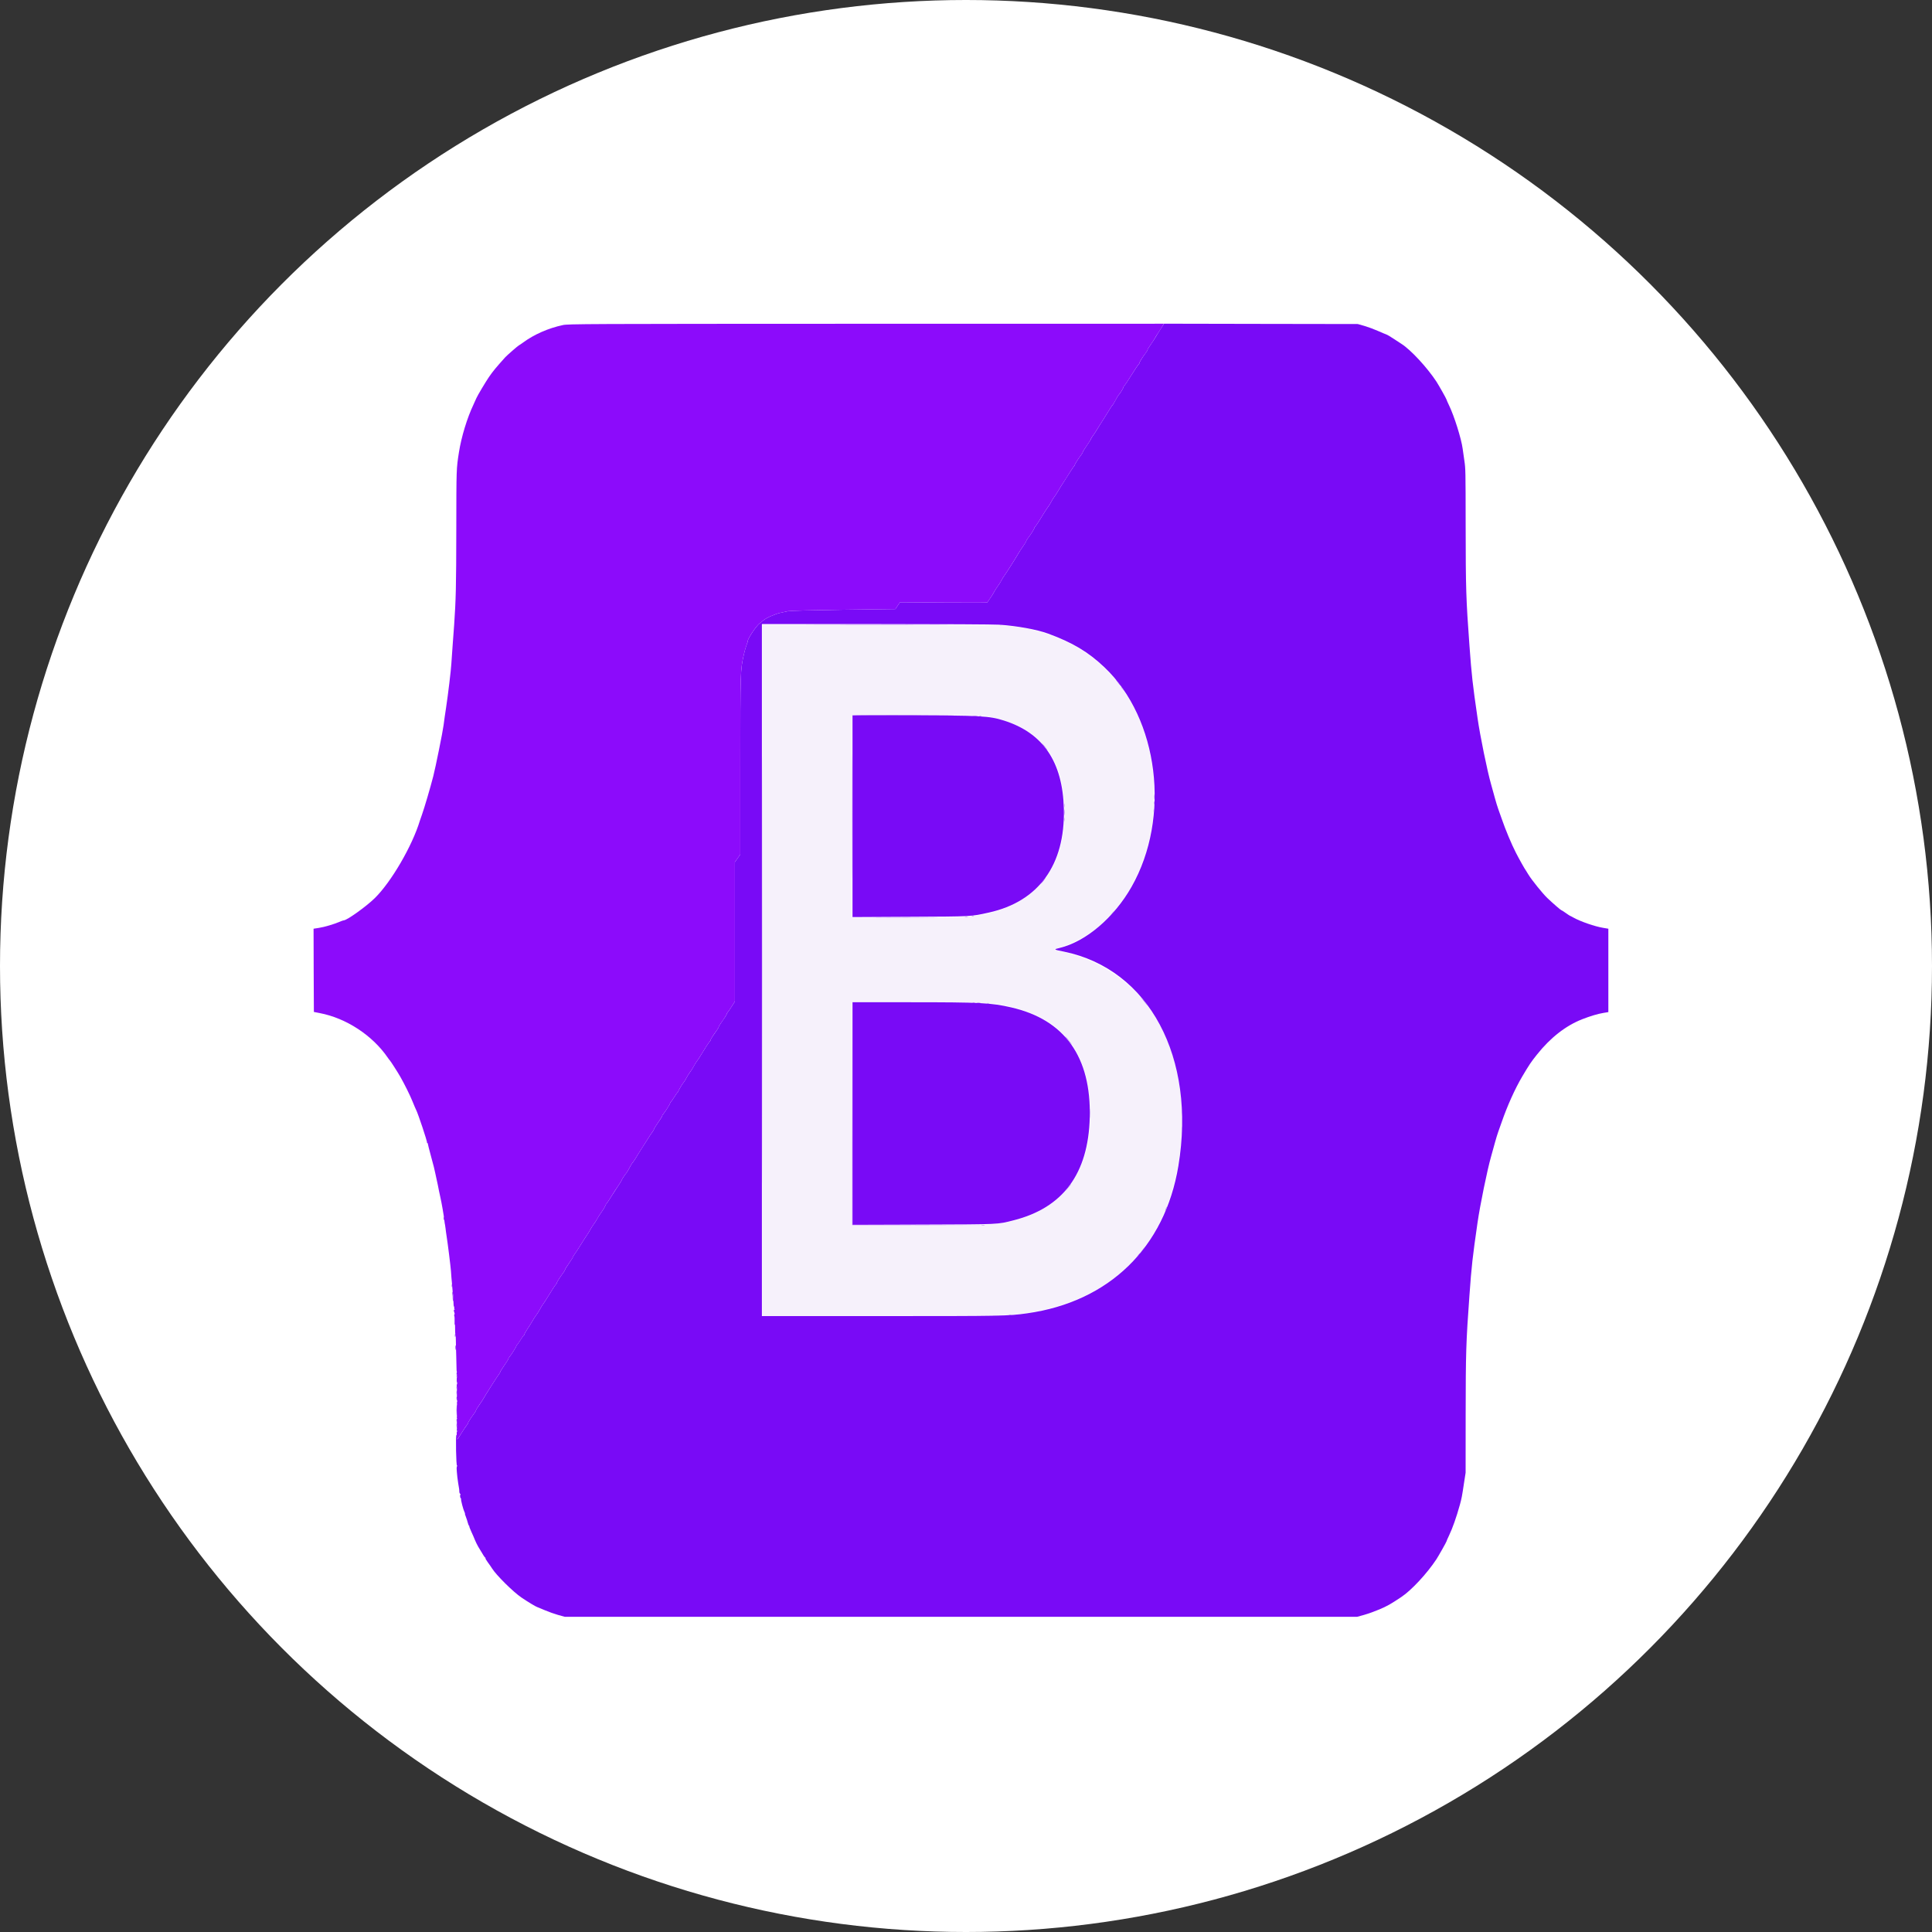 <svg width="50" height="50" viewBox="0 0 50 50" fill="none" xmlns="http://www.w3.org/2000/svg">
<rect x="0" y="0" width="50" height="50" fill="#333333" stroke="none"/>
<circle cx="25" cy="25" r="25" fill="white"/>
<path fill-rule="evenodd" clip-rule="evenodd" d="M19.732 25.114V34.062L22.89 34.055C26.159 34.047 26.136 34.048 26.615 33.972C29.039 33.592 30.454 31.922 30.579 29.296C30.698 26.804 29.456 25.008 27.331 24.596C27.254 24.581 27.278 24.559 27.421 24.518C28.841 24.11 29.868 22.47 29.868 20.611C29.868 18.432 28.707 16.804 26.814 16.326C26.176 16.166 26.238 16.168 22.75 16.168H19.732V25.115L19.732 25.114ZM25.498 18.529C26.846 18.757 27.505 19.52 27.547 20.904C27.59 22.352 26.929 23.292 25.636 23.625C25.213 23.733 24.942 23.749 23.38 23.749H22.049V21.134C22.049 19.696 22.055 18.514 22.059 18.507C22.077 18.485 25.363 18.507 25.498 18.529H25.498ZM25.763 25.978C27.359 26.214 28.146 27.071 28.214 28.651C28.287 30.33 27.483 31.393 25.945 31.651C25.602 31.709 25.435 31.713 23.75 31.713L22.049 31.715V25.935L23.805 25.941C25.353 25.947 25.585 25.951 25.763 25.978Z" fill="#F6F1FB"/>
<path fill-rule="evenodd" clip-rule="evenodd" d="M30.028 8.529C29.974 8.612 29.918 8.705 29.901 8.735C29.885 8.764 29.833 8.843 29.786 8.91C29.738 8.976 29.7 9.04 29.7 9.051C29.7 9.062 29.676 9.102 29.647 9.14C29.569 9.244 29.491 9.368 29.491 9.389C29.491 9.401 29.479 9.419 29.466 9.431C29.451 9.444 29.368 9.568 29.281 9.708C29.194 9.848 29.111 9.972 29.097 9.985C29.083 9.998 29.072 10.016 29.072 10.027C29.072 10.049 28.978 10.2 28.951 10.221C28.942 10.228 28.906 10.288 28.87 10.355C28.835 10.423 28.801 10.479 28.796 10.479C28.791 10.479 28.757 10.527 28.723 10.585C28.689 10.642 28.616 10.759 28.563 10.842C28.439 11.036 28.453 11.013 28.381 11.133C28.348 11.186 28.313 11.239 28.276 11.289C28.253 11.319 28.235 11.352 28.235 11.362C28.233 11.372 28.186 11.447 28.129 11.528C28.072 11.611 28.025 11.686 28.025 11.696C28.025 11.708 28.004 11.742 27.979 11.776C27.905 11.871 27.815 12.013 27.815 12.035C27.815 12.046 27.811 12.054 27.805 12.054C27.799 12.054 27.748 12.131 27.689 12.223C27.632 12.316 27.553 12.439 27.515 12.496C27.477 12.553 27.417 12.648 27.383 12.709C27.351 12.764 27.316 12.817 27.279 12.869C27.25 12.909 27.224 12.951 27.201 12.996C27.179 13.037 27.154 13.078 27.127 13.116C27.108 13.139 27.065 13.205 27.031 13.259C26.92 13.444 26.804 13.621 26.786 13.635C26.776 13.643 26.768 13.658 26.768 13.667C26.768 13.688 26.685 13.821 26.611 13.917C26.583 13.956 26.558 13.995 26.558 14.005C26.558 14.015 26.514 14.087 26.46 14.164C26.419 14.221 26.381 14.28 26.346 14.341C26.325 14.386 26.003 14.892 25.98 14.916C25.96 14.944 25.942 14.973 25.927 15.004C25.896 15.062 25.861 15.118 25.822 15.171C25.784 15.223 25.737 15.298 25.718 15.337C25.688 15.391 25.655 15.444 25.617 15.494C25.583 15.542 25.553 15.586 25.553 15.592C25.553 15.597 25.045 15.598 24.423 15.594L23.292 15.586L23.258 15.636C23.239 15.664 23.213 15.704 23.198 15.725L23.173 15.763L21.826 15.78C21.018 15.792 20.445 15.806 20.394 15.817L20.186 15.863C20.048 15.894 19.822 15.995 19.754 16.058C19.73 16.079 19.689 16.112 19.662 16.131C19.581 16.186 19.355 16.522 19.355 16.585C19.355 16.597 19.34 16.645 19.322 16.689C19.303 16.736 19.273 16.843 19.253 16.93C19.159 17.352 19.16 17.339 19.159 19.864V22.113L19.02 22.31V25.917L18.938 26.045C18.893 26.116 18.846 26.184 18.834 26.197C18.821 26.21 18.81 26.229 18.81 26.238C18.81 26.256 18.741 26.364 18.651 26.488C18.623 26.526 18.601 26.565 18.601 26.576C18.601 26.587 18.578 26.627 18.55 26.665C18.459 26.79 18.391 26.896 18.391 26.914C18.391 26.925 18.384 26.94 18.374 26.947C18.355 26.961 18.233 27.149 18.13 27.321C18.102 27.37 18.071 27.416 18.037 27.461C18.005 27.506 17.976 27.553 17.951 27.601C17.922 27.654 17.881 27.72 17.857 27.749C17.824 27.793 17.795 27.84 17.769 27.89C17.75 27.93 17.727 27.968 17.7 28.003C17.665 28.039 17.554 28.225 17.554 28.247C17.554 28.257 17.548 28.265 17.541 28.265C17.535 28.265 17.492 28.324 17.447 28.397C17.402 28.469 17.36 28.528 17.355 28.528C17.349 28.528 17.344 28.537 17.344 28.547C17.344 28.57 17.223 28.762 17.171 28.825C17.151 28.848 17.135 28.875 17.135 28.886C17.135 28.896 17.088 28.972 17.03 29.053C16.973 29.135 16.926 29.211 16.926 29.221C16.926 29.233 16.908 29.263 16.887 29.292C16.855 29.334 16.813 29.397 16.705 29.57C16.699 29.579 16.657 29.645 16.611 29.716C16.565 29.786 16.518 29.862 16.506 29.883C16.472 29.947 16.375 30.095 16.362 30.101C16.356 30.105 16.323 30.162 16.289 30.228C16.253 30.294 16.217 30.354 16.208 30.362C16.186 30.379 16.087 30.532 16.087 30.548C16.087 30.555 16.051 30.614 16.006 30.678C15.963 30.743 15.88 30.869 15.822 30.962C15.766 31.053 15.712 31.134 15.702 31.142C15.691 31.149 15.674 31.18 15.662 31.211C15.65 31.243 15.609 31.311 15.57 31.364C15.531 31.417 15.483 31.492 15.463 31.53C15.435 31.582 15.404 31.633 15.368 31.68C15.332 31.731 15.299 31.783 15.269 31.837C15.248 31.879 15.216 31.93 15.2 31.95C15.142 32.036 15.086 32.124 15.031 32.213C14.953 32.338 14.876 32.456 14.86 32.474C14.845 32.492 14.83 32.516 14.83 32.527C14.83 32.537 14.783 32.613 14.726 32.694C14.669 32.776 14.622 32.851 14.622 32.863C14.622 32.873 14.601 32.909 14.576 32.941C14.5 33.041 14.412 33.179 14.412 33.2C14.412 33.206 14.409 33.212 14.406 33.218C14.403 33.223 14.399 33.228 14.394 33.232C14.376 33.246 14.268 33.413 14.149 33.608C14.121 33.657 14.09 33.704 14.056 33.749C14.038 33.772 14 33.833 13.973 33.885C13.945 33.938 13.9 34.008 13.873 34.042C13.84 34.088 13.809 34.136 13.78 34.186C13.756 34.231 13.698 34.321 13.655 34.386C13.611 34.452 13.575 34.515 13.575 34.528C13.575 34.54 13.569 34.551 13.563 34.551C13.556 34.551 13.513 34.609 13.468 34.682C13.423 34.753 13.381 34.813 13.375 34.813C13.37 34.813 13.365 34.821 13.365 34.831C13.365 34.852 13.23 35.067 13.185 35.117C13.169 35.136 13.155 35.159 13.155 35.17C13.155 35.181 13.108 35.256 13.051 35.338C12.994 35.42 12.947 35.495 12.947 35.507C12.946 35.517 12.928 35.549 12.906 35.576C12.862 35.633 12.547 36.127 12.512 36.196C12.499 36.22 12.451 36.294 12.404 36.361C12.357 36.427 12.318 36.489 12.318 36.501C12.318 36.511 12.294 36.552 12.265 36.59C12.187 36.693 12.108 36.818 12.108 36.84C12.108 36.851 12.097 36.87 12.083 36.882C12.07 36.895 12.009 36.983 11.949 37.08C11.822 37.284 11.82 37.286 11.822 37.195C11.823 37.157 11.819 37.13 11.813 37.134C11.789 37.152 11.805 37.944 11.828 37.934C11.846 37.928 11.847 37.929 11.831 37.943C11.812 37.96 11.813 38 11.836 38.227C11.844 38.298 11.868 38.456 11.881 38.525C11.884 38.539 11.887 38.572 11.887 38.6C11.887 38.627 11.897 38.653 11.908 38.659C11.92 38.665 11.923 38.674 11.915 38.68C11.908 38.686 11.905 38.713 11.909 38.738C11.913 38.765 11.922 38.782 11.928 38.777C11.936 38.772 11.938 38.779 11.932 38.792C11.924 38.821 11.99 39.072 12.021 39.133C12.033 39.154 12.038 39.172 12.033 39.172C12.028 39.172 12.039 39.21 12.057 39.255C12.075 39.301 12.098 39.372 12.108 39.413C12.119 39.454 12.133 39.487 12.14 39.487C12.146 39.487 12.149 39.493 12.145 39.5C12.142 39.508 12.167 39.573 12.2 39.645C12.234 39.717 12.275 39.812 12.291 39.855C12.308 39.897 12.346 39.975 12.375 40.026C12.514 40.261 12.546 40.31 12.558 40.31C12.565 40.31 12.568 40.317 12.564 40.325C12.559 40.334 12.587 40.383 12.626 40.435C12.665 40.487 12.712 40.554 12.731 40.586C12.837 40.759 13.28 41.199 13.498 41.346C13.666 41.459 13.855 41.574 13.901 41.59C13.925 41.598 14.019 41.637 14.109 41.676C14.2 41.715 14.351 41.769 14.444 41.795L14.615 41.842H35.125L35.3 41.794C35.436 41.754 35.57 41.705 35.701 41.65C35.906 41.563 35.985 41.517 36.261 41.334C36.526 41.159 36.928 40.726 37.174 40.354C37.231 40.266 37.436 39.903 37.436 39.889C37.436 39.88 37.465 39.813 37.502 39.737C37.592 39.549 37.692 39.265 37.781 38.945C37.825 38.786 37.835 38.741 37.892 38.358L37.93 38.113L37.931 36.634C37.933 34.991 37.941 34.739 38.029 33.526C38.085 32.748 38.109 32.543 38.238 31.645C38.303 31.193 38.491 30.274 38.588 29.935C38.624 29.811 38.67 29.642 38.692 29.56C38.714 29.478 38.752 29.355 38.775 29.289C38.8 29.222 38.839 29.112 38.862 29.044C39.009 28.619 39.206 28.18 39.397 27.857C39.581 27.547 39.615 27.496 39.776 27.293C40.124 26.855 40.523 26.544 40.947 26.378C41.158 26.296 41.347 26.239 41.492 26.215L41.624 26.193V24.035L41.492 24.013C41.276 23.978 40.897 23.847 40.719 23.746C40.689 23.728 40.657 23.712 40.625 23.697C40.621 23.697 40.574 23.665 40.52 23.627C40.466 23.588 40.415 23.556 40.408 23.556C40.395 23.556 40.203 23.391 40.047 23.243C39.927 23.13 39.635 22.768 39.552 22.629C39.532 22.593 39.51 22.558 39.487 22.524C39.469 22.505 39.309 22.222 39.233 22.071C39.119 21.851 38.96 21.47 38.862 21.184C38.834 21.102 38.805 21.021 38.775 20.939C38.752 20.873 38.714 20.751 38.692 20.669C38.67 20.587 38.624 20.417 38.588 20.293C38.491 19.955 38.303 19.037 38.239 18.584C38.109 17.689 38.087 17.492 38.029 16.702C37.941 15.504 37.933 15.238 37.931 13.604C37.93 12.159 37.928 12.13 37.898 11.924C37.882 11.819 37.867 11.714 37.853 11.609C37.819 11.354 37.636 10.769 37.502 10.492C37.465 10.416 37.436 10.348 37.436 10.341C37.436 10.325 37.231 9.962 37.174 9.875C36.932 9.508 36.51 9.052 36.269 8.899C36.231 8.875 36.137 8.814 36.061 8.763C35.985 8.712 35.903 8.664 35.879 8.656C35.856 8.649 35.758 8.607 35.66 8.564C35.547 8.515 35.43 8.471 35.311 8.435L35.139 8.386L32.633 8.382L30.125 8.377L30.028 8.53L30.028 8.529ZM25.868 16.168C26.32 16.198 26.836 16.292 27.125 16.398C27.759 16.631 28.163 16.872 28.58 17.267C29.988 18.598 30.304 21.157 29.284 22.951C28.83 23.75 28.102 24.368 27.427 24.531C27.259 24.571 27.261 24.573 27.533 24.628C29.738 25.079 30.961 27.369 30.496 30.174C30.146 32.287 28.705 33.69 26.578 33.989C26.089 34.058 25.96 34.06 22.8 34.06H19.718V16.151H22.66C24.398 16.151 25.712 16.158 25.868 16.168L25.868 16.168ZM22.063 21.124V23.734L23.554 23.726C25.168 23.719 25.122 23.721 25.592 23.617C26.879 23.332 27.566 22.386 27.533 20.94C27.504 19.717 26.997 18.968 25.98 18.647C25.6 18.527 25.368 18.515 23.547 18.515L22.063 18.514V21.124ZM22.063 28.818V31.698L23.895 31.692C25.891 31.686 25.806 31.689 26.227 31.583C27.51 31.26 28.166 30.377 28.203 28.921C28.242 27.351 27.554 26.388 26.169 26.071C25.647 25.952 25.383 25.938 23.554 25.938L22.063 25.937V28.817V28.818ZM11.481 31.515C11.481 31.534 11.487 31.56 11.496 31.574C11.506 31.594 11.507 31.587 11.5 31.548C11.489 31.483 11.48 31.47 11.481 31.515ZM11.693 33.273C11.693 33.307 11.696 33.32 11.7 33.304C11.703 33.283 11.703 33.263 11.7 33.242C11.696 33.225 11.693 33.239 11.693 33.273ZM11.709 33.481C11.715 33.513 11.717 33.57 11.717 33.607C11.717 33.645 11.724 33.675 11.73 33.675C11.742 33.675 11.724 33.449 11.709 33.432C11.704 33.426 11.704 33.448 11.709 33.481ZM11.783 34.51C11.778 34.517 11.774 34.541 11.774 34.565C11.774 34.621 11.789 34.604 11.794 34.543C11.798 34.495 11.797 34.492 11.783 34.51ZM11.788 34.871C11.788 34.907 11.793 34.936 11.8 34.936C11.806 34.936 11.81 34.911 11.806 34.881C11.8 34.802 11.788 34.795 11.788 34.871V34.871ZM11.825 35.507C11.812 35.525 11.814 35.604 11.828 35.593C11.835 35.588 11.84 35.564 11.84 35.54C11.84 35.492 11.839 35.49 11.825 35.507ZM11.825 35.632C11.816 35.653 11.818 35.831 11.828 35.819C11.835 35.81 11.841 35.619 11.834 35.619C11.832 35.619 11.829 35.625 11.825 35.632ZM11.825 35.858C11.82 35.864 11.816 35.889 11.816 35.913C11.816 35.968 11.832 35.95 11.837 35.891C11.841 35.844 11.84 35.84 11.825 35.858ZM11.816 36.042C11.816 36.082 11.821 36.109 11.826 36.101C11.84 36.083 11.841 35.969 11.827 35.969C11.821 35.969 11.816 36.001 11.816 36.042V36.042ZM11.816 36.181C11.816 36.212 11.82 36.231 11.825 36.225C11.841 36.205 11.845 36.147 11.829 36.135C11.822 36.129 11.816 36.148 11.816 36.181H11.816ZM11.816 36.492C11.816 36.583 11.82 36.652 11.825 36.645C11.839 36.627 11.842 36.383 11.829 36.354C11.821 36.338 11.817 36.39 11.816 36.492V36.492ZM11.816 36.757C11.816 36.825 11.836 36.825 11.838 36.757C11.839 36.727 11.834 36.704 11.828 36.704C11.821 36.704 11.816 36.727 11.816 36.757H11.816ZM11.816 36.882C11.816 36.946 11.825 36.943 11.835 36.874C11.839 36.848 11.836 36.826 11.829 36.826C11.822 36.826 11.816 36.852 11.816 36.881L11.816 36.882ZM11.823 37.003C11.83 37.077 11.844 37.09 11.844 37.023C11.844 36.993 11.837 36.964 11.83 36.958C11.823 36.952 11.82 36.971 11.823 37.003Z" fill="#790AF6"/>
<path fill-rule="evenodd" clip-rule="evenodd" d="M14.566 8.413C14.194 8.492 13.82 8.656 13.537 8.865C13.482 8.905 13.433 8.938 13.428 8.938C13.417 8.938 13.115 9.201 13.077 9.244C12.819 9.532 12.768 9.594 12.652 9.76C12.572 9.877 12.354 10.242 12.329 10.303C12.305 10.359 12.28 10.415 12.254 10.47C12.089 10.816 11.941 11.305 11.878 11.701C11.81 12.136 11.811 12.111 11.809 13.709C11.807 15.189 11.798 15.524 11.753 16.177C11.748 16.235 11.732 16.459 11.716 16.676C11.7 16.893 11.685 17.117 11.681 17.175C11.672 17.344 11.597 17.967 11.542 18.331C11.519 18.478 11.498 18.625 11.479 18.773C11.461 18.925 11.269 19.874 11.213 20.089C11.131 20.407 10.983 20.907 10.922 21.079C10.903 21.131 10.885 21.184 10.867 21.237C10.671 21.888 10.126 22.825 9.7 23.243C9.476 23.462 8.978 23.819 8.894 23.819C8.883 23.819 8.836 23.835 8.791 23.855C8.648 23.917 8.393 23.993 8.251 24.014L8.115 24.035L8.118 25.113L8.123 26.189L8.276 26.219C8.961 26.35 9.639 26.795 10.034 27.37C10.057 27.405 10.081 27.437 10.086 27.439C10.099 27.447 10.29 27.744 10.358 27.863C10.466 28.052 10.613 28.347 10.678 28.51C10.715 28.602 10.755 28.697 10.768 28.721C10.817 28.813 11.064 29.552 11.05 29.569C11.046 29.574 11.049 29.578 11.056 29.578C11.064 29.578 11.071 29.588 11.072 29.6C11.072 29.613 11.107 29.749 11.149 29.904C11.218 30.154 11.255 30.302 11.264 30.358L11.298 30.516C11.332 30.671 11.331 30.664 11.361 30.821C11.373 30.884 11.39 30.959 11.397 30.988C11.426 31.111 11.492 31.485 11.502 31.601C11.506 31.638 11.512 31.682 11.517 31.697C11.52 31.711 11.527 31.754 11.531 31.793C11.534 31.832 11.547 31.918 11.557 31.985C11.592 32.208 11.659 32.753 11.67 32.887C11.681 33.048 11.684 33.081 11.695 33.194C11.7 33.242 11.707 33.328 11.711 33.384C11.715 33.44 11.721 33.492 11.725 33.501C11.728 33.508 11.732 33.581 11.734 33.664C11.735 33.747 11.742 33.815 11.749 33.815C11.757 33.815 11.759 33.826 11.755 33.839C11.751 33.852 11.755 33.873 11.764 33.885C11.776 33.903 11.776 33.905 11.763 33.895C11.741 33.88 11.739 33.926 11.76 33.973C11.769 33.994 11.769 34.009 11.76 34.016C11.751 34.023 11.751 34.039 11.757 34.057C11.764 34.073 11.767 34.132 11.765 34.188C11.763 34.243 11.765 34.285 11.77 34.281C11.776 34.277 11.779 34.328 11.778 34.394C11.777 34.461 11.78 34.512 11.785 34.508C11.791 34.505 11.796 34.573 11.797 34.661C11.797 34.749 11.803 34.952 11.808 35.11C11.812 35.27 11.816 35.425 11.816 35.457C11.817 35.488 11.822 35.51 11.828 35.505C11.835 35.501 11.839 35.516 11.839 35.54C11.839 35.564 11.834 35.588 11.827 35.593C11.823 35.596 11.82 35.601 11.818 35.605C11.816 35.61 11.815 35.615 11.815 35.62C11.815 35.63 11.822 35.632 11.831 35.626C11.841 35.617 11.844 35.62 11.837 35.633C11.823 35.661 11.818 35.775 11.831 35.765C11.849 35.752 11.845 35.801 11.827 35.824C11.815 35.839 11.815 35.85 11.828 35.87C11.841 35.889 11.841 35.906 11.829 35.932C11.821 35.952 11.82 35.968 11.826 35.968C11.841 35.968 11.841 36.074 11.825 36.103C11.819 36.114 11.821 36.129 11.828 36.135C11.844 36.146 11.841 36.192 11.824 36.227C11.818 36.24 11.821 36.248 11.831 36.248C11.844 36.249 11.845 36.254 11.835 36.261C11.828 36.269 11.823 36.294 11.826 36.319C11.835 36.386 11.834 36.62 11.824 36.665C11.82 36.686 11.822 36.703 11.829 36.703C11.845 36.703 11.839 36.796 11.822 36.813C11.813 36.821 11.814 36.826 11.824 36.826C11.839 36.826 11.837 36.9 11.821 36.933C11.818 36.941 11.821 36.951 11.829 36.957C11.836 36.963 11.842 36.994 11.842 37.024C11.842 37.068 11.839 37.074 11.828 37.054C11.819 37.036 11.816 37.058 11.82 37.133C11.823 37.195 11.819 37.247 11.81 37.263C11.798 37.283 11.799 37.284 11.817 37.271C11.829 37.263 11.889 37.177 11.949 37.08C12.008 36.983 12.069 36.894 12.083 36.882C12.097 36.87 12.108 36.85 12.108 36.84C12.108 36.818 12.187 36.693 12.265 36.59C12.294 36.552 12.318 36.511 12.318 36.501C12.318 36.49 12.356 36.427 12.403 36.361C12.45 36.294 12.499 36.22 12.511 36.196C12.547 36.127 12.862 35.633 12.906 35.576C12.928 35.549 12.946 35.517 12.946 35.507C12.946 35.496 12.993 35.42 13.051 35.338C13.109 35.257 13.155 35.181 13.155 35.171C13.155 35.159 13.169 35.136 13.185 35.117C13.23 35.067 13.365 34.852 13.365 34.831C13.365 34.821 13.369 34.813 13.376 34.813C13.382 34.813 13.424 34.753 13.469 34.682C13.514 34.609 13.556 34.551 13.563 34.551C13.569 34.551 13.574 34.539 13.574 34.527C13.574 34.515 13.611 34.452 13.655 34.386C13.699 34.321 13.755 34.231 13.78 34.186C13.805 34.141 13.847 34.076 13.874 34.041C13.9 34.008 13.944 33.937 13.973 33.885C13.997 33.838 14.025 33.792 14.056 33.749C14.089 33.703 14.12 33.656 14.149 33.608C14.268 33.413 14.376 33.246 14.394 33.232C14.399 33.228 14.403 33.223 14.406 33.218C14.409 33.212 14.412 33.206 14.412 33.2C14.412 33.179 14.5 33.041 14.576 32.941C14.601 32.909 14.621 32.873 14.621 32.862C14.621 32.851 14.668 32.776 14.726 32.694C14.784 32.613 14.831 32.537 14.831 32.527C14.831 32.516 14.844 32.492 14.86 32.474C14.877 32.456 14.953 32.338 15.031 32.213C15.109 32.088 15.184 31.97 15.201 31.949C15.226 31.913 15.249 31.876 15.269 31.837C15.292 31.794 15.336 31.724 15.368 31.68C15.401 31.636 15.443 31.569 15.464 31.53C15.483 31.492 15.531 31.417 15.57 31.364C15.609 31.311 15.651 31.243 15.662 31.211C15.674 31.18 15.692 31.149 15.702 31.142C15.712 31.134 15.766 31.052 15.822 30.961C15.879 30.87 15.961 30.743 16.006 30.678C16.05 30.614 16.087 30.556 16.087 30.548C16.087 30.532 16.186 30.379 16.208 30.363C16.217 30.354 16.253 30.294 16.288 30.229C16.323 30.162 16.356 30.105 16.362 30.1C16.374 30.094 16.472 29.947 16.506 29.883C16.572 29.778 16.638 29.673 16.705 29.57C16.813 29.397 16.855 29.334 16.887 29.291C16.907 29.263 16.926 29.232 16.926 29.221C16.926 29.211 16.973 29.135 17.03 29.053C17.087 28.971 17.134 28.896 17.134 28.886C17.134 28.876 17.151 28.848 17.171 28.824C17.224 28.762 17.344 28.57 17.344 28.547C17.344 28.537 17.349 28.528 17.354 28.528C17.36 28.528 17.402 28.468 17.447 28.397C17.492 28.324 17.534 28.265 17.542 28.265C17.548 28.265 17.554 28.257 17.554 28.247C17.554 28.225 17.665 28.039 17.7 28.003C17.713 27.989 17.744 27.939 17.769 27.89C17.795 27.84 17.824 27.793 17.857 27.748C17.881 27.72 17.923 27.654 17.952 27.601C17.977 27.552 18.005 27.506 18.037 27.461C18.056 27.438 18.098 27.374 18.13 27.321C18.233 27.149 18.355 26.961 18.374 26.947C18.384 26.939 18.39 26.927 18.391 26.914C18.391 26.896 18.458 26.791 18.55 26.665C18.577 26.627 18.601 26.587 18.601 26.576C18.601 26.565 18.623 26.526 18.651 26.488C18.741 26.364 18.809 26.257 18.809 26.238C18.809 26.229 18.821 26.211 18.833 26.197C18.846 26.184 18.893 26.116 18.938 26.045L19.019 25.917V22.31L19.09 22.211L19.159 22.113V19.863C19.159 17.339 19.159 17.352 19.253 16.93C19.271 16.848 19.294 16.768 19.322 16.689C19.339 16.644 19.354 16.597 19.354 16.585C19.354 16.522 19.581 16.186 19.661 16.131C19.689 16.112 19.73 16.079 19.753 16.058C19.822 15.995 20.047 15.894 20.185 15.863L20.394 15.817C20.445 15.806 21.018 15.791 21.826 15.78L23.173 15.763L23.198 15.725C23.212 15.704 23.239 15.664 23.258 15.636L23.292 15.586L24.422 15.594C25.045 15.598 25.553 15.597 25.553 15.592C25.553 15.586 25.582 15.542 25.618 15.494C25.653 15.446 25.698 15.375 25.717 15.337C25.749 15.279 25.784 15.224 25.822 15.171C25.861 15.119 25.908 15.043 25.927 15.004C25.947 14.965 25.97 14.927 25.98 14.916C26.003 14.892 26.324 14.386 26.345 14.341C26.354 14.32 26.406 14.241 26.46 14.164C26.515 14.087 26.559 14.015 26.559 14.005C26.559 13.995 26.582 13.956 26.612 13.917C26.685 13.821 26.768 13.688 26.768 13.667C26.768 13.658 26.776 13.643 26.786 13.635C26.804 13.621 26.919 13.444 27.031 13.259C27.064 13.205 27.107 13.139 27.126 13.116C27.145 13.091 27.179 13.037 27.201 12.996C27.223 12.951 27.25 12.909 27.279 12.869C27.301 12.84 27.348 12.768 27.383 12.709C27.416 12.648 27.477 12.553 27.515 12.496C27.553 12.439 27.633 12.316 27.689 12.223C27.747 12.131 27.799 12.054 27.805 12.054C27.81 12.054 27.815 12.046 27.815 12.035C27.815 12.013 27.905 11.871 27.979 11.776C28.003 11.742 28.025 11.707 28.025 11.696C28.025 11.686 28.072 11.61 28.129 11.529C28.187 11.447 28.233 11.372 28.233 11.362C28.233 11.351 28.253 11.319 28.275 11.289C28.299 11.26 28.346 11.189 28.38 11.133C28.453 11.013 28.439 11.036 28.563 10.842C28.616 10.759 28.689 10.642 28.723 10.585C28.757 10.527 28.79 10.479 28.796 10.479C28.801 10.479 28.835 10.423 28.871 10.356C28.905 10.288 28.942 10.228 28.951 10.221C28.977 10.2 29.072 10.049 29.072 10.027C29.072 10.016 29.083 9.998 29.097 9.986C29.111 9.972 29.194 9.848 29.281 9.708C29.367 9.568 29.45 9.444 29.465 9.431C29.479 9.419 29.49 9.4 29.49 9.389C29.49 9.368 29.568 9.244 29.648 9.14C29.676 9.102 29.7 9.062 29.7 9.051C29.7 9.039 29.739 8.976 29.786 8.91C29.824 8.857 29.86 8.802 29.893 8.745C29.905 8.721 29.947 8.654 29.986 8.597C30.025 8.538 30.071 8.466 30.088 8.434L30.121 8.378L22.416 8.379C15.073 8.381 14.705 8.383 14.565 8.413" fill="#8C0BFB"/>
<path fill-rule="evenodd" clip-rule="evenodd" d="M19.724 25.105C19.724 30.026 19.726 32.036 19.728 29.573C19.73 27.109 19.73 23.084 19.728 20.626C19.726 18.17 19.724 20.185 19.724 25.105V25.105ZM25.87 16.18C25.887 16.184 25.916 16.184 25.933 16.18C25.951 16.176 25.937 16.173 25.902 16.173C25.867 16.173 25.853 16.176 25.87 16.18ZM29.016 17.784C29.016 17.788 29.036 17.813 29.061 17.841L29.107 17.893L29.065 17.835C29.027 17.782 29.016 17.77 29.016 17.784ZM22.058 18.509C22.052 18.521 23.139 18.521 24.59 18.509C24.893 18.506 24.449 18.503 23.603 18.5C22.757 18.498 22.061 18.502 22.058 18.509V18.509ZM25.347 18.526C25.361 18.531 25.383 18.531 25.396 18.526C25.409 18.521 25.399 18.518 25.371 18.518C25.345 18.518 25.333 18.521 25.347 18.526V18.526ZM27.033 19.328C27.075 19.381 27.111 19.424 27.116 19.424C27.12 19.424 27.088 19.381 27.047 19.328C27.022 19.294 26.994 19.262 26.964 19.232C26.96 19.232 26.991 19.275 27.033 19.328ZM29.872 20.623C29.872 20.681 29.874 20.703 29.878 20.671C29.881 20.64 29.881 20.593 29.877 20.566C29.874 20.54 29.872 20.566 29.872 20.623H29.872ZM27.539 20.842C27.539 20.886 27.542 20.903 27.545 20.882C27.548 20.856 27.548 20.829 27.545 20.803C27.542 20.782 27.539 20.799 27.539 20.842ZM29.856 20.982C29.856 21.016 29.859 21.03 29.862 21.013C29.866 20.992 29.866 20.972 29.862 20.951C29.859 20.935 29.856 20.948 29.856 20.982ZM27.539 21.21C27.539 21.253 27.542 21.271 27.545 21.249C27.548 21.223 27.548 21.196 27.545 21.17C27.542 21.148 27.539 21.167 27.539 21.21V21.21ZM28.77 23.648L28.729 23.705L28.774 23.653C28.817 23.605 28.827 23.591 28.815 23.591C28.813 23.591 28.793 23.616 28.77 23.648ZM25.151 23.708C25.168 23.712 25.184 23.712 25.201 23.708C25.214 23.703 25.203 23.7 25.176 23.7C25.149 23.7 25.138 23.703 25.151 23.708ZM24.977 23.726C24.998 23.73 25.019 23.73 25.04 23.726C25.057 23.721 25.043 23.718 25.008 23.718C24.974 23.718 24.96 23.721 24.977 23.726ZM22.737 23.744C23.119 23.747 23.742 23.747 24.12 23.744C24.497 23.742 24.184 23.739 23.424 23.739C22.664 23.739 22.355 23.742 22.737 23.744ZM29.609 25.919C29.662 25.986 29.709 26.042 29.713 26.042C29.716 26.042 29.677 25.986 29.623 25.919C29.57 25.851 29.523 25.796 29.519 25.796C29.515 25.796 29.555 25.851 29.609 25.919ZM25.284 25.95C25.31 25.954 25.348 25.954 25.368 25.95C25.39 25.946 25.369 25.942 25.323 25.942C25.276 25.942 25.26 25.946 25.284 25.95ZM25.543 25.966C25.556 25.971 25.578 25.971 25.591 25.966C25.604 25.962 25.594 25.958 25.567 25.958C25.54 25.958 25.529 25.962 25.543 25.966V25.966ZM27.648 26.926C27.697 26.989 27.741 27.04 27.744 27.04C27.748 27.04 27.711 26.989 27.661 26.926C27.631 26.886 27.599 26.848 27.565 26.812C27.561 26.812 27.597 26.863 27.647 26.926H27.648ZM28.211 28.808C28.211 28.918 28.213 28.964 28.216 28.908C28.219 28.841 28.219 28.774 28.216 28.707C28.213 28.652 28.211 28.697 28.211 28.808ZM30.583 28.764C30.583 28.822 30.586 28.843 30.589 28.812C30.592 28.78 30.592 28.733 30.589 28.707C30.586 28.681 30.583 28.707 30.583 28.764ZM30.583 29.219C30.583 29.277 30.586 29.299 30.589 29.267C30.592 29.235 30.592 29.188 30.589 29.162C30.586 29.136 30.583 29.162 30.583 29.219ZM27.639 30.738L27.571 30.829L27.643 30.744C27.684 30.695 27.717 30.654 27.717 30.651C27.717 30.638 27.704 30.652 27.639 30.738ZM30.17 31.285C30.157 31.319 30.15 31.347 30.153 31.347C30.163 31.347 30.205 31.239 30.199 31.232C30.196 31.227 30.183 31.252 30.17 31.285H30.17ZM25.403 31.709C25.424 31.713 25.458 31.713 25.48 31.709C25.501 31.704 25.483 31.702 25.442 31.702C25.399 31.702 25.381 31.705 25.403 31.709ZM29.553 32.366L29.497 32.44L29.557 32.371C29.612 32.307 29.622 32.292 29.612 32.292C29.61 32.292 29.582 32.325 29.553 32.366ZM26.115 34.037C26.131 34.041 26.148 34.041 26.164 34.037C26.177 34.032 26.166 34.029 26.139 34.029C26.113 34.029 26.101 34.032 26.115 34.037V34.037ZM25.696 34.056C25.741 34.059 25.81 34.059 25.85 34.056C25.891 34.051 25.854 34.048 25.769 34.048C25.685 34.048 25.652 34.051 25.696 34.056Z" fill="#A86BEE"/>
<path fill-rule="evenodd" clip-rule="evenodd" d="M21.207 16.164C22.023 16.166 23.359 16.166 24.175 16.164C24.99 16.162 24.323 16.16 22.691 16.16C21.059 16.16 20.391 16.162 21.207 16.164ZM28.939 17.674C28.977 17.722 29.011 17.761 29.015 17.761C29.019 17.761 28.99 17.722 28.952 17.674C28.914 17.626 28.881 17.586 28.877 17.586C28.874 17.586 28.901 17.626 28.939 17.674ZM25.18 18.527C25.209 18.531 25.256 18.531 25.284 18.527C25.313 18.523 25.29 18.52 25.232 18.52C25.175 18.52 25.151 18.523 25.18 18.527ZM22.056 21.132C22.056 22.566 22.057 23.15 22.059 22.43C22.061 21.561 22.061 20.691 22.059 19.822C22.057 19.107 22.056 19.697 22.056 21.132ZM29.871 20.781C29.871 20.82 29.874 20.833 29.877 20.811C29.881 20.788 29.881 20.765 29.877 20.742C29.874 20.725 29.871 20.743 29.871 20.781ZM27.54 21.026C27.54 21.094 27.543 21.119 27.546 21.082C27.549 21.042 27.549 21.001 27.546 20.961C27.542 20.929 27.54 20.959 27.54 21.026ZM26.991 22.794C26.957 22.838 26.933 22.873 26.937 22.873C26.94 22.873 26.972 22.838 27.006 22.794C27.039 22.751 27.064 22.716 27.06 22.716C27.035 22.74 27.012 22.766 26.991 22.794ZM22.056 28.826V31.705L23.714 31.706H25.371L23.717 31.701L22.063 31.697L22.059 28.821L22.056 25.946V28.826ZM25.173 25.95C25.191 25.954 25.211 25.954 25.229 25.949C25.242 25.945 25.228 25.942 25.197 25.942C25.167 25.942 25.155 25.945 25.173 25.95V25.95ZM29.447 32.498L29.399 32.564L29.452 32.503C29.5 32.447 29.511 32.433 29.5 32.433C29.481 32.453 29.463 32.475 29.447 32.498Z" fill="#9C3CF4"/>
</svg>
